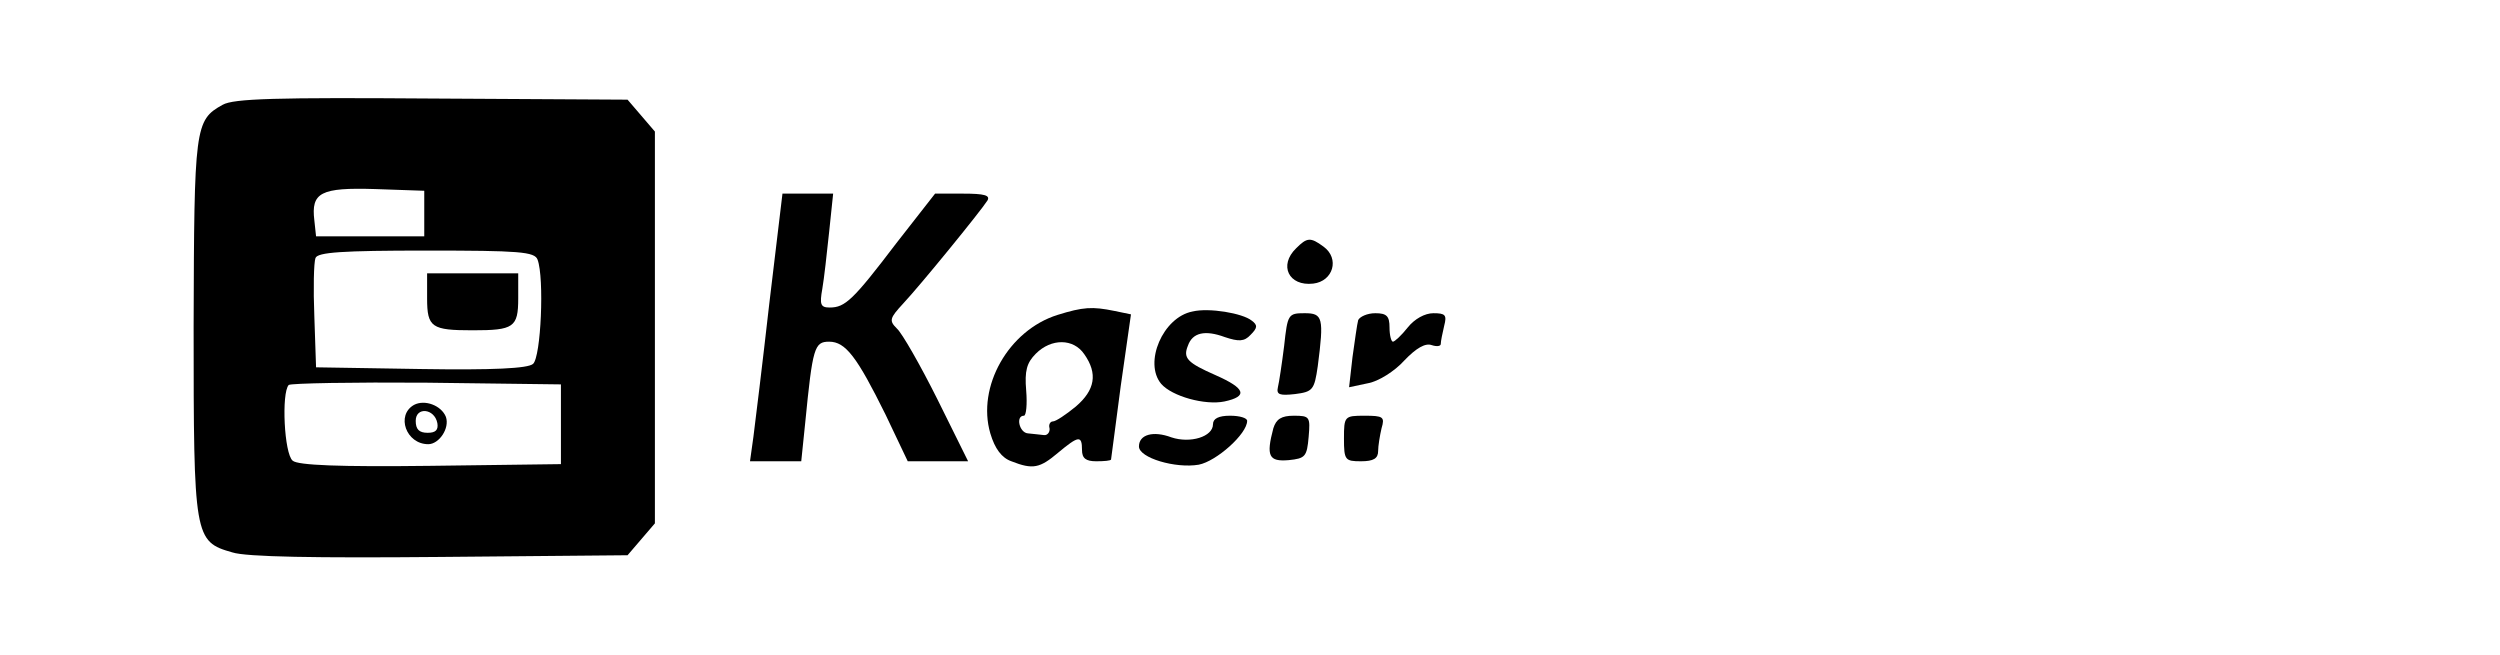 <?xml version="1.0" standalone="no"?>
<!DOCTYPE svg PUBLIC "-//W3C//DTD SVG 20010904//EN"
 "http://www.w3.org/TR/2001/REC-SVG-20010904/DTD/svg10.dtd">
<svg version="1.0" xmlns="http://www.w3.org/2000/svg"
 width="439pt" height="115pt" viewBox="0 0 439 115"
 preserveAspectRatio="xMidYMid meet">

<g transform="translate(0,115) scale(0.1,-0.1)"
fill="#000000" stroke="none">
<path d="M391 966 c-49 -27 -50 -39 -51 -389 0 -371 1 -378 68 -397 24 -8 147
-10 365 -8 l329 3 24 28 24 28 0 344 0 344 -24 28 -24 28 -344 2 c-272 2 -348
0 -367 -11z m354 -191 l0 -40 -95 0 -95 0 -3 28 c-6 49 11 58 107 55 l86 -3 0
-40z m199 -81 c12 -32 6 -171 -8 -183 -9 -8 -70 -11 -197 -9 l-184 3 -3 89
c-2 49 -1 95 2 103 4 10 46 13 195 13 163 0 190 -2 195 -16z m41 -289 l0 -70
-229 -3 c-160 -2 -233 1 -242 9 -15 12 -20 119 -7 133 4 3 113 5 242 4 l236
-3 0 -70z"/>
<path d="M750 626 c0 -51 8 -56 80 -56 72 0 80 5 80 56 l0 44 -80 0 -80 0 0
-44z"/>
<path d="M727 439 c-32 -18 -14 -69 25 -69 19 0 38 28 31 48 -8 20 -37 31 -56
21z m41 -32 c2 -12 -3 -17 -17 -17 -15 0 -21 6 -21 21 0 25 33 22 38 -4z"/>
<path d="M1351 618 c-12 -106 -25 -212 -28 -235 l-6 -43 45 0 45 0 7 68 c13
132 16 142 42 142 29 0 49 -27 99 -128 l39 -82 53 0 53 0 -54 109 c-30 60 -62
116 -71 124 -14 14 -13 18 11 44 30 32 136 162 148 181 5 9 -5 12 -43 12 l-49
0 -68 -87 c-76 -100 -90 -113 -117 -113 -16 0 -18 5 -13 33 3 17 8 62 12 100
l7 67 -45 0 -44 0 -23 -192z"/>
<path d="M2276 714 c-31 -30 -13 -67 30 -62 35 4 47 44 18 65 -23 17 -29 16
-48 -3z"/>
<path d="M1857 597 c-86 -27 -142 -126 -118 -208 8 -27 20 -43 37 -49 38 -15
50 -12 82 15 36 30 42 31 42 5 0 -15 7 -20 25 -20 14 0 25 1 26 3 0 1 8 59 17
129 l18 126 -29 6 c-39 8 -55 7 -100 -7z m47 -69 c24 -34 19 -63 -15 -92 -17
-14 -35 -26 -40 -26 -5 0 -8 -6 -6 -12 1 -7 -4 -13 -10 -12 -7 1 -20 2 -28 3
-15 1 -22 31 -7 31 4 0 6 20 4 44 -3 35 1 49 17 65 27 27 66 27 85 -1z"/>
<path d="M2094 603 c-52 -10 -86 -90 -55 -127 19 -22 77 -38 111 -31 42 9 37
23 -15 46 -50 22 -58 30 -49 52 8 23 30 28 65 15 24 -8 34 -8 45 4 12 12 13
17 2 25 -16 13 -75 23 -104 16z"/>
<path d="M2255 543 c-4 -32 -9 -65 -11 -73 -3 -13 3 -15 30 -12 31 4 34 7 40
49 11 85 9 93 -23 93 -29 0 -30 -2 -36 -57z"/>
<path d="M2385 588 c-2 -7 -6 -37 -10 -65 l-6 -53 33 7 c18 3 47 21 64 40 21
22 37 31 48 27 9 -3 16 -2 16 2 0 5 3 19 6 32 5 19 2 22 -19 22 -15 0 -33 -10
-45 -25 -11 -14 -23 -25 -26 -25 -3 0 -6 11 -6 25 0 20 -5 25 -25 25 -14 0
-27 -6 -30 -12z"/>
<path d="M2130 405 c0 -22 -40 -34 -73 -23 -32 12 -57 5 -57 -16 0 -20 64 -39
105 -32 31 6 85 54 85 77 0 5 -13 9 -30 9 -20 0 -30 -5 -30 -15z"/>
<path d="M2236 398 c-13 -49 -8 -59 27 -56 29 3 32 6 35 41 3 35 2 37 -26 37
-22 0 -31 -6 -36 -22z"/>
<path d="M2360 380 c0 -38 2 -40 30 -40 22 0 30 5 30 18 0 9 3 27 6 40 6 20 3
22 -30 22 -35 0 -36 -1 -36 -40z"/>
</g>
</svg>

